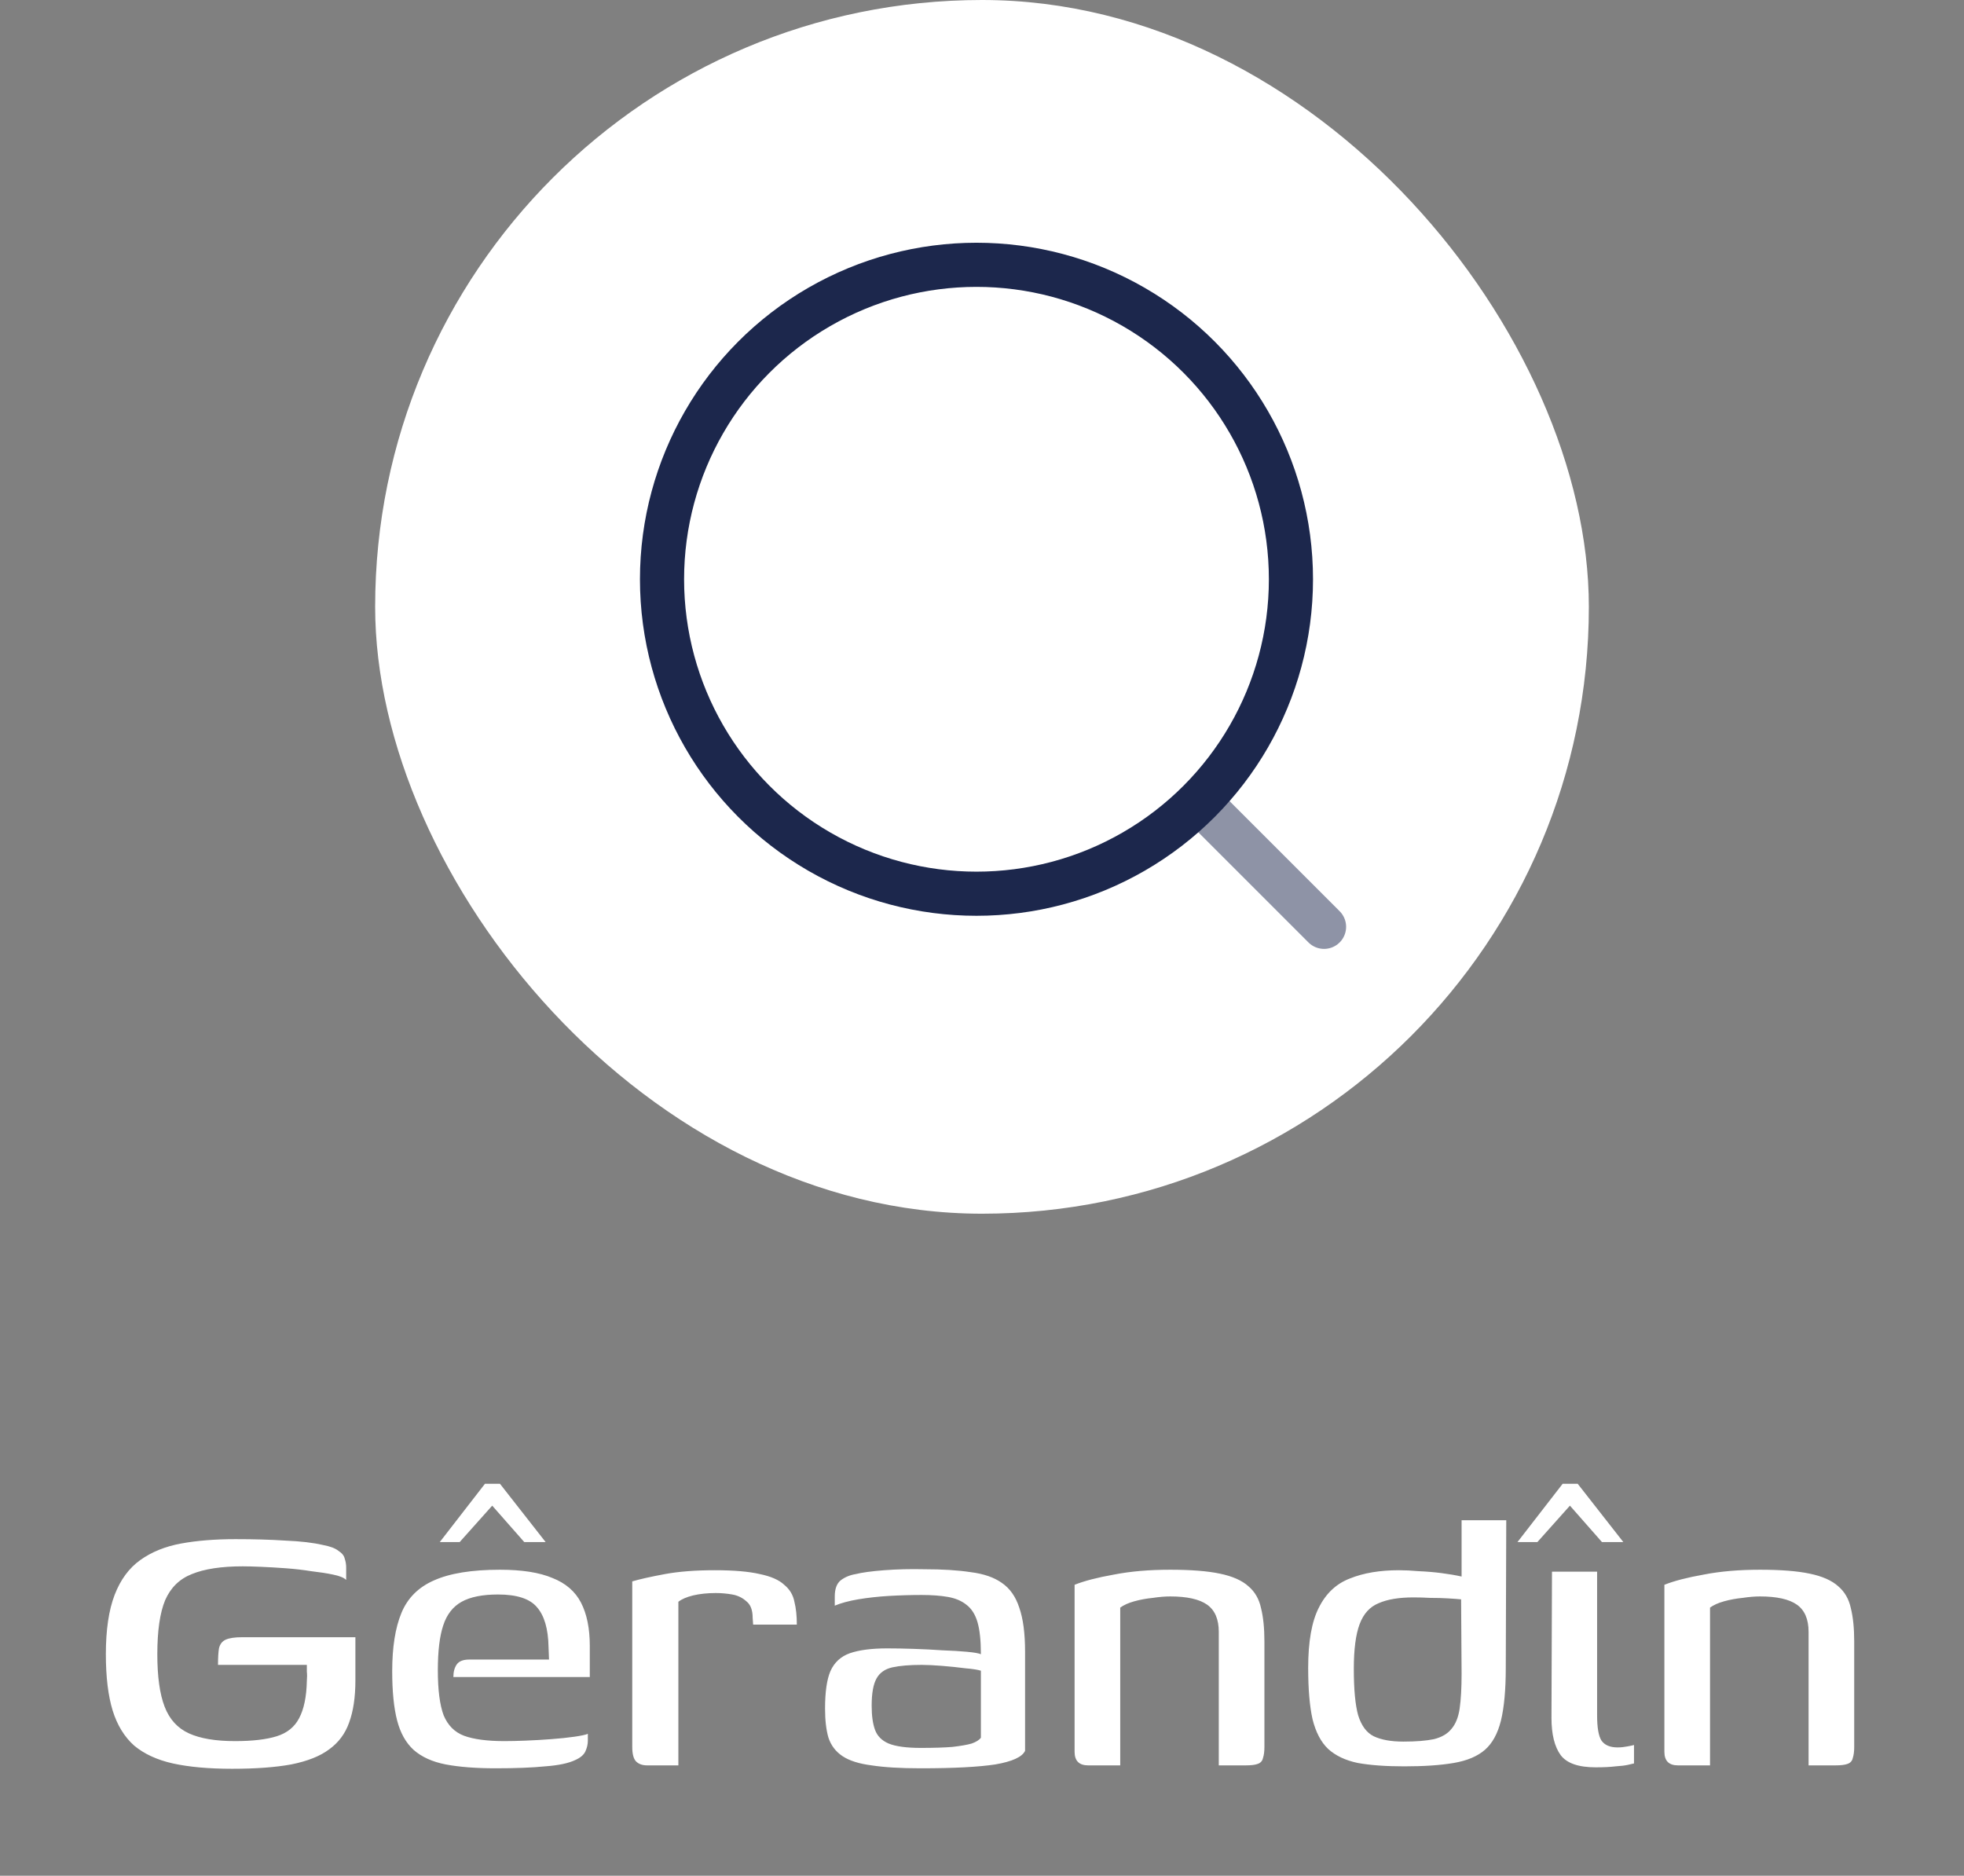 <svg width="89" height="85" viewBox="0 0 89 85" fill="none" xmlns="http://www.w3.org/2000/svg">
<rect x="0" y="0" width="89" height="85" fill="#808080" stroke="none"/>
<rect x="17" width="55" height="55" rx="27.5" fill="white"/>
<path d="M54.75 36.75L60 42" stroke="#8E93A6" stroke-width="2" stroke-linecap="round"/>
<circle cx="44.25" cy="26.25" r="14.25" stroke="#1C274C" stroke-width="2"/>
<path d="M10.517 80.154C9.461 80.154 8.566 80.073 7.833 79.912C7.114 79.751 6.527 79.479 6.073 79.098C5.633 78.702 5.31 78.174 5.105 77.514C4.899 76.839 4.797 75.989 4.797 74.962C4.797 73.862 4.929 72.967 5.193 72.278C5.457 71.589 5.845 71.061 6.359 70.694C6.872 70.327 7.488 70.078 8.207 69.946C8.925 69.814 9.747 69.748 10.671 69.748C11.507 69.748 12.262 69.77 12.937 69.814C13.626 69.843 14.191 69.909 14.63 70.012C14.953 70.071 15.188 70.159 15.335 70.276C15.496 70.379 15.591 70.496 15.62 70.628C15.665 70.76 15.687 70.892 15.687 71.024V71.596C15.584 71.493 15.386 71.413 15.092 71.354C14.814 71.295 14.484 71.244 14.102 71.2C13.736 71.141 13.354 71.097 12.959 71.068C12.562 71.039 12.188 71.017 11.836 71.002C11.485 70.987 11.206 70.98 11.001 70.98C10.033 70.98 9.263 71.097 8.691 71.332C8.133 71.552 7.73 71.948 7.481 72.52C7.246 73.092 7.129 73.906 7.129 74.962C7.129 75.974 7.239 76.766 7.459 77.338C7.679 77.91 8.045 78.313 8.559 78.548C9.072 78.783 9.769 78.9 10.649 78.9C11.441 78.9 12.071 78.827 12.54 78.68C13.01 78.533 13.347 78.262 13.553 77.866C13.773 77.455 13.89 76.891 13.905 76.172C13.919 76.011 13.919 75.871 13.905 75.754C13.905 75.622 13.905 75.519 13.905 75.446H9.879C9.879 75.123 9.893 74.874 9.923 74.698C9.967 74.507 10.069 74.375 10.23 74.302C10.392 74.229 10.641 74.192 10.979 74.192H16.105V76.15C16.105 76.913 16.009 77.551 15.819 78.064C15.643 78.563 15.342 78.966 14.916 79.274C14.506 79.582 13.934 79.809 13.2 79.956C12.482 80.088 11.587 80.154 10.517 80.154ZM22.459 80.132C21.564 80.132 20.809 80.073 20.193 79.956C19.592 79.839 19.108 79.619 18.741 79.296C18.389 78.973 18.14 78.526 17.993 77.954C17.846 77.382 17.773 76.641 17.773 75.732C17.773 74.647 17.912 73.767 18.191 73.092C18.47 72.417 18.961 71.926 19.665 71.618C20.384 71.295 21.381 71.134 22.657 71.134C23.654 71.134 24.446 71.259 25.033 71.508C25.634 71.743 26.067 72.117 26.331 72.63C26.595 73.143 26.727 73.796 26.727 74.588V75.996H20.545C20.545 75.761 20.596 75.571 20.699 75.424C20.802 75.277 20.992 75.204 21.271 75.204H24.879L24.857 74.632C24.842 73.811 24.666 73.209 24.329 72.828C24.006 72.447 23.42 72.256 22.569 72.256C21.865 72.256 21.315 72.366 20.919 72.586C20.523 72.806 20.244 73.165 20.083 73.664C19.922 74.148 19.841 74.823 19.841 75.688C19.841 76.583 19.929 77.265 20.105 77.734C20.296 78.189 20.604 78.497 21.029 78.658C21.469 78.819 22.078 78.9 22.855 78.9C23.134 78.9 23.456 78.893 23.823 78.878C24.204 78.863 24.586 78.841 24.967 78.812C25.363 78.783 25.715 78.746 26.023 78.702C26.331 78.658 26.536 78.614 26.639 78.57V78.878C26.639 79.039 26.602 79.201 26.529 79.362C26.456 79.523 26.302 79.655 26.067 79.758C25.759 79.905 25.304 80 24.703 80.044C24.116 80.103 23.368 80.132 22.459 80.132ZM19.929 69.88L21.975 67.24H22.657L24.725 69.88H23.757L22.305 68.23L20.831 69.88H19.929ZM30.741 80H29.333C29.113 80 28.945 79.941 28.827 79.824C28.71 79.707 28.651 79.487 28.651 79.164V71.662C29.003 71.559 29.495 71.449 30.125 71.332C30.756 71.215 31.511 71.156 32.391 71.156C33.257 71.156 33.939 71.215 34.437 71.332C34.936 71.435 35.303 71.596 35.537 71.816C35.787 72.021 35.941 72.278 35.999 72.586C36.073 72.879 36.109 73.224 36.109 73.62H34.129L34.107 73.312C34.107 72.96 34.012 72.711 33.821 72.564C33.645 72.403 33.433 72.3 33.183 72.256C32.934 72.212 32.685 72.19 32.435 72.19C32.054 72.19 31.709 72.227 31.401 72.3C31.108 72.373 30.888 72.469 30.741 72.586V80ZM41.722 80.132C40.812 80.132 40.072 80.088 39.5 80C38.928 79.927 38.488 79.787 38.18 79.582C37.872 79.377 37.659 79.098 37.542 78.746C37.439 78.394 37.388 77.954 37.388 77.426C37.388 76.678 37.468 76.113 37.63 75.732C37.806 75.336 38.099 75.065 38.51 74.918C38.935 74.771 39.5 74.698 40.204 74.698C40.571 74.698 40.974 74.705 41.414 74.72C41.868 74.735 42.301 74.757 42.712 74.786C43.137 74.801 43.504 74.823 43.812 74.852C44.135 74.881 44.347 74.918 44.45 74.962C44.45 74.346 44.398 73.862 44.296 73.51C44.193 73.158 44.025 72.894 43.79 72.718C43.57 72.542 43.291 72.425 42.954 72.366C42.617 72.307 42.221 72.278 41.766 72.278C41.267 72.278 40.769 72.293 40.27 72.322C39.786 72.351 39.324 72.403 38.884 72.476C38.459 72.549 38.106 72.645 37.828 72.762V72.344C37.828 72.007 37.916 71.765 38.092 71.618C38.282 71.471 38.51 71.376 38.774 71.332C39.067 71.259 39.5 71.2 40.072 71.156C40.644 71.112 41.252 71.097 41.898 71.112C42.719 71.112 43.416 71.156 43.988 71.244C44.575 71.317 45.044 71.479 45.396 71.728C45.763 71.977 46.026 72.351 46.188 72.85C46.364 73.349 46.452 74.016 46.452 74.852V79.34C46.32 79.619 45.873 79.824 45.11 79.956C44.347 80.073 43.218 80.132 41.722 80.132ZM41.722 79.208C42.309 79.208 42.785 79.193 43.152 79.164C43.533 79.12 43.827 79.069 44.032 79.01C44.237 78.937 44.377 78.849 44.45 78.746V75.71C44.318 75.666 44.083 75.629 43.746 75.6C43.408 75.556 43.056 75.519 42.69 75.49C42.323 75.461 42.015 75.446 41.766 75.446C41.223 75.446 40.783 75.483 40.446 75.556C40.108 75.629 39.867 75.798 39.72 76.062C39.573 76.326 39.5 76.737 39.5 77.294C39.5 77.749 39.551 78.115 39.654 78.394C39.757 78.673 39.962 78.878 40.27 79.01C40.593 79.142 41.077 79.208 41.722 79.208ZM49.312 80C48.902 80 48.696 79.795 48.696 79.384V71.816C49.136 71.64 49.73 71.486 50.478 71.354C51.226 71.207 52.077 71.134 53.03 71.134C53.969 71.134 54.717 71.193 55.274 71.31C55.846 71.427 56.279 71.618 56.572 71.882C56.866 72.131 57.056 72.461 57.144 72.872C57.247 73.283 57.298 73.789 57.298 74.39V79.164C57.298 79.369 57.276 79.538 57.232 79.67C57.203 79.802 57.122 79.89 56.99 79.934C56.873 79.978 56.69 80 56.44 80H55.23V73.95C55.23 73.378 55.054 72.967 54.702 72.718C54.35 72.469 53.793 72.344 53.03 72.344C52.796 72.344 52.532 72.366 52.238 72.41C51.945 72.439 51.666 72.491 51.402 72.564C51.138 72.637 50.926 72.733 50.764 72.85V80H49.312ZM59.281 75.578C59.281 74.39 59.442 73.481 59.765 72.85C60.088 72.205 60.557 71.765 61.173 71.53C61.789 71.281 62.53 71.156 63.395 71.156C63.659 71.156 63.96 71.171 64.297 71.2C64.649 71.215 64.994 71.244 65.331 71.288C65.668 71.332 65.969 71.383 66.233 71.442C66.497 71.486 66.68 71.537 66.783 71.596L66.233 71.86V68.89H68.257L68.235 75.578C68.235 76.575 68.162 77.375 68.015 77.976C67.868 78.563 67.626 79.003 67.289 79.296C66.952 79.589 66.482 79.787 65.881 79.89C65.28 79.993 64.532 80.044 63.637 80.044C62.801 80.044 62.097 79.993 61.525 79.89C60.968 79.773 60.52 79.56 60.183 79.252C59.86 78.944 59.626 78.497 59.479 77.91C59.347 77.323 59.281 76.546 59.281 75.578ZM63.593 78.922C64.165 78.922 64.627 78.885 64.979 78.812C65.331 78.724 65.595 78.57 65.771 78.35C65.962 78.13 66.086 77.822 66.145 77.426C66.204 77.015 66.233 76.487 66.233 75.842L66.211 72.476C66.064 72.461 65.866 72.447 65.617 72.432C65.368 72.417 65.104 72.41 64.825 72.41C64.546 72.395 64.29 72.388 64.055 72.388C63.395 72.388 62.867 72.476 62.471 72.652C62.075 72.813 61.789 73.129 61.613 73.598C61.437 74.067 61.349 74.742 61.349 75.622C61.349 76.561 61.415 77.265 61.547 77.734C61.694 78.203 61.928 78.519 62.251 78.68C62.588 78.841 63.036 78.922 63.593 78.922ZM72.308 80.088C71.531 80.088 71.003 79.905 70.725 79.538C70.446 79.157 70.306 78.592 70.306 77.844L70.329 71.222H72.374V77.734C72.374 78.291 72.441 78.673 72.573 78.878C72.719 79.083 72.961 79.186 73.299 79.186C73.445 79.186 73.592 79.171 73.739 79.142C73.9 79.113 74.002 79.091 74.046 79.076V79.912C73.988 79.927 73.892 79.949 73.76 79.978C73.629 80.007 73.445 80.029 73.21 80.044C72.976 80.073 72.675 80.088 72.308 80.088ZM68.766 69.88L70.812 67.24H71.495L73.562 69.88H72.594L71.142 68.23L69.668 69.88H68.766ZM76.039 80C75.628 80 75.423 79.795 75.423 79.384V71.816C75.863 71.64 76.457 71.486 77.205 71.354C77.953 71.207 78.804 71.134 79.757 71.134C80.696 71.134 81.444 71.193 82.001 71.31C82.573 71.427 83.006 71.618 83.299 71.882C83.592 72.131 83.783 72.461 83.871 72.872C83.974 73.283 84.025 73.789 84.025 74.39V79.164C84.025 79.369 84.003 79.538 83.959 79.67C83.93 79.802 83.849 79.89 83.717 79.934C83.6 79.978 83.416 80 83.167 80H81.957V73.95C81.957 73.378 81.781 72.967 81.429 72.718C81.077 72.469 80.52 72.344 79.757 72.344C79.522 72.344 79.258 72.366 78.965 72.41C78.672 72.439 78.393 72.491 78.129 72.564C77.865 72.637 77.652 72.733 77.491 72.85V80H76.039Z" fill="white"/>
</svg>
